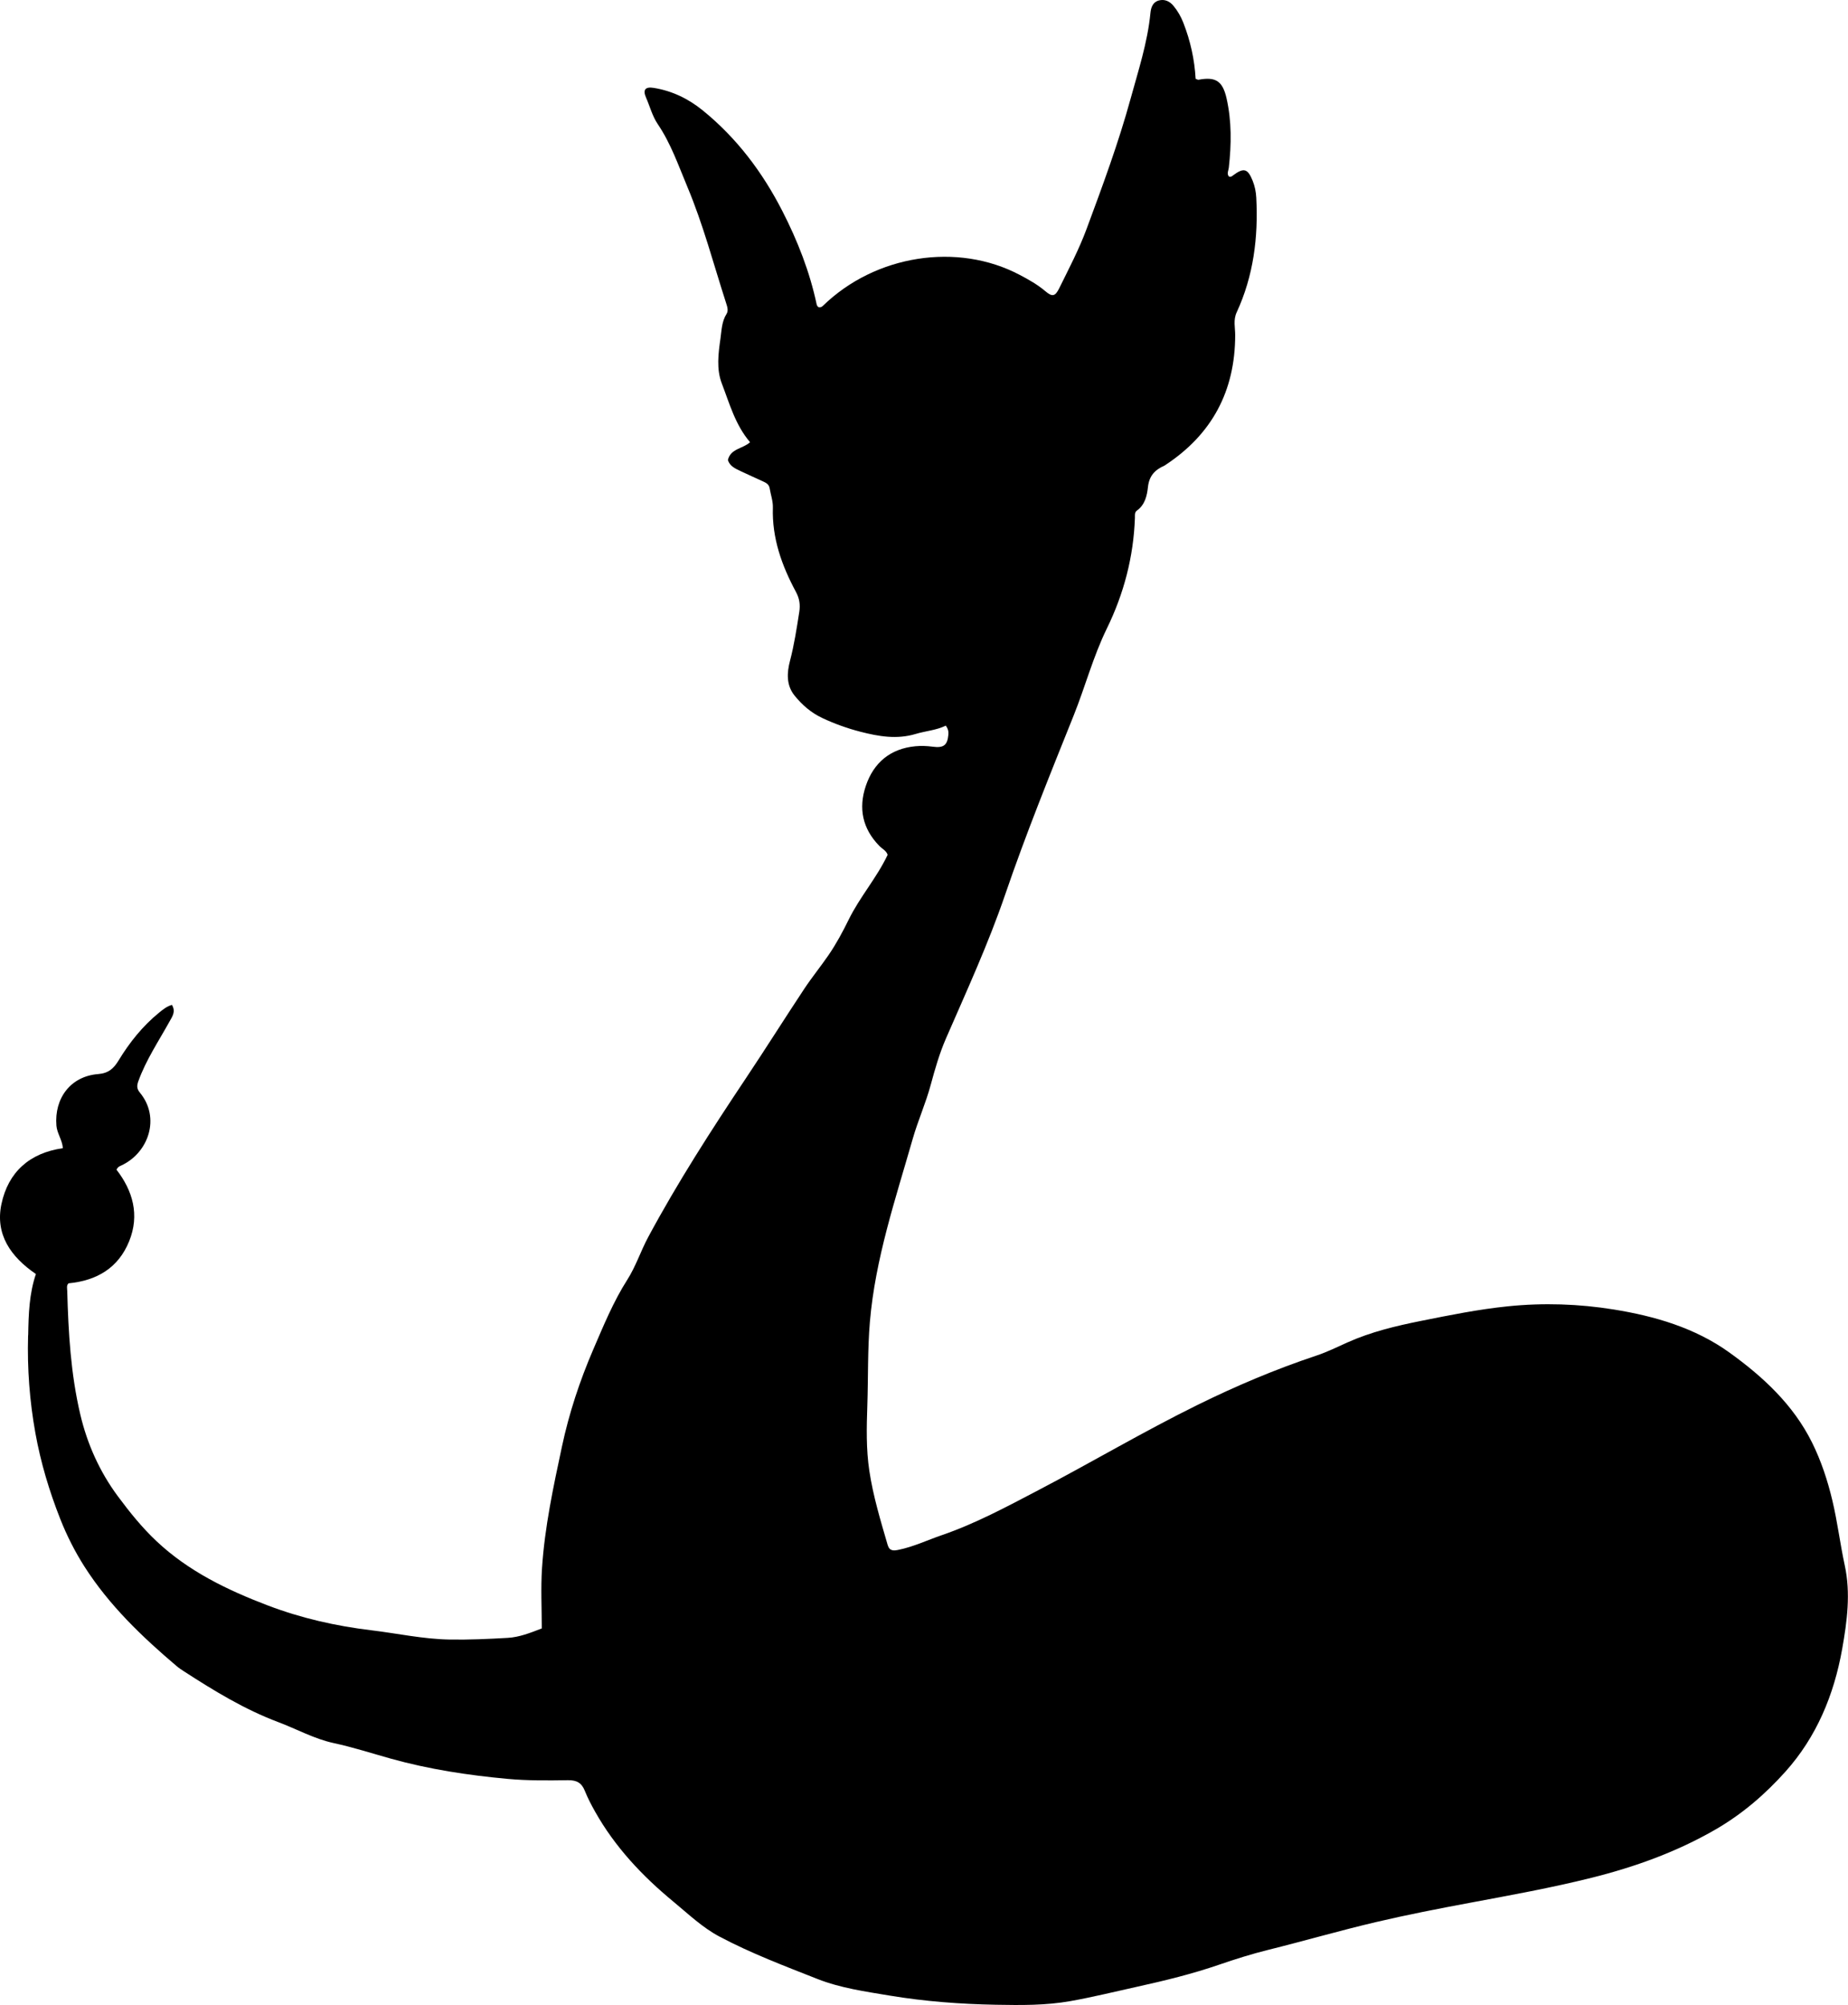 <?xml version="1.0" encoding="utf-8"?>
<!-- Generator: Adobe Illustrator 24.0.2, SVG Export Plug-In . SVG Version: 6.00 Build 0)  -->
<svg version="1.1" id="Layer_1" xmlns="http://www.w3.org/2000/svg" xmlns:xlink="http://www.w3.org/1999/xlink" x="0px" y="0px"
	 viewBox="0 0 793.23 860.49" style="enable-background:new 0 0 793.23 860.49;" xml:space="preserve">
<g>
	<path d="M15.41,546.78C4.61,539.4-2.16,529.75,0.63,516.69c2.9-13.6,12.02-21.89,26.36-23.91c-0.27-3.62-2.49-6.3-2.77-9.67
		c-0.97-11.76,6.08-21.21,17.88-22.14c4.59-0.36,6.75-2.49,8.82-5.88c4.71-7.73,10.31-14.74,17.37-20.49
		c1.64-1.33,3.32-2.71,5.51-3.33c1.73,2.89,0.18,4.95-1.01,7.1c-4.67,8.43-10.08,16.47-13.4,25.63c-0.72,1.99-0.69,3.3,0.66,4.94
		c8.87,10.69,3.84,25.84-8.12,31.32c-0.61,0.28-1.25,0.46-1.95,1.71c7,9.03,10.05,19.42,5.45,30.76
		c-4.66,11.49-13.93,16.89-26,18.04c-0.98,0.93-0.6,2.14-0.57,3.27c0.48,17.81,1.5,35.59,5.6,53c3,12.76,8.34,24.61,16.13,35.12
		c5.04,6.79,10.36,13.42,16.59,19.28c13.75,12.94,30.35,20.93,47.67,27.54c14.34,5.47,29.23,8.86,44.51,10.69
		c11.21,1.35,22.32,3.8,33.65,3.98c8.32,0.14,16.65-0.24,24.96-0.72c4.81-0.28,9.36-2.01,14.58-4.05c0-8.59-0.46-17.25,0.1-25.85
		c1.15-17.63,4.86-34.87,8.54-52.12c3.07-14.4,7.65-28.26,13.44-41.71c4.4-10.2,8.62-20.54,14.64-29.98
		c3.68-5.78,5.76-12.34,9-18.36c12.63-23.49,27.05-45.85,41.84-68.01c8.5-12.72,16.64-25.68,25.09-38.44
		c3.3-4.98,7.09-9.62,10.47-14.55c3.29-4.8,6.08-10,8.61-15.16c4.79-9.76,12.04-17.93,16.73-27.83c-0.53-1.74-2.32-2.55-3.58-3.84
		c-7.23-7.39-9.03-16.16-5.79-25.74c3.39-10.02,10.51-15.96,21.24-17.02c2.46-0.24,5.01-0.14,7.47,0.19
		c4.6,0.62,6.31-0.54,6.72-5.11c0.1-1.16,0.05-2.34-1.11-3.93c-3.95,1.98-8.6,2.27-12.94,3.58c-8.07,2.42-15.9,1.05-23.63-0.94
		c-5.61-1.44-11.13-3.41-16.42-5.9c-4.79-2.25-8.67-5.6-11.94-9.67c-3.61-4.49-3.24-9.88-1.95-14.81c1.82-6.96,2.89-14,4-21.07
		c0.48-3.06,0.1-5.74-1.44-8.6c-6.06-11.25-10.3-23.04-9.89-36.14c0.09-2.76-0.93-5.55-1.39-8.33c-0.29-1.76-1.64-2.38-3.02-3.01
		c-3.18-1.46-6.37-2.89-9.53-4.38c-2.25-1.06-4.56-2.11-5.37-4.71c1.14-4.94,6.4-4.81,9.52-7.65c-6.38-7.47-8.81-16.58-12.13-25.21
		c-2.38-6.19-1.49-12.89-0.58-19.28c0.5-3.52,0.53-7.3,2.61-10.57c0.93-1.46,0.26-3.27-0.25-4.86c-5.36-16.62-9.77-33.5-16.57-49.7
		c-3.86-9.19-7.06-18.57-12.7-26.89c-2.35-3.48-3.37-7.6-5.04-11.41c-1.48-3.38-0.29-4.74,3.32-4.15
		c7.91,1.28,14.87,4.66,21.06,9.69c14.58,11.86,25.6,26.47,34.14,43.17c6.56,12.81,11.75,26.05,14.74,40.14
		c0.09,0.43,0.47,0.8,0.65,1.07c0.9,0.28,1.5-0.03,1.98-0.5c22.52-21.95,57.84-27.44,84.58-13.28c3.86,2.04,7.57,4.12,10.9,6.94
		c3,2.54,4.23,2.36,6.04-1.33c4.1-8.35,8.44-16.58,11.69-25.35c6.83-18.4,13.65-36.82,18.85-55.75c3.34-12.17,7.32-24.24,8.56-36.92
		c0.24-2.48,1.06-4.73,3.65-5.41c2.43-0.64,4.61,0.34,6.22,2.29c1.82,2.19,3.22,4.63,4.26,7.3c3.04,7.78,4.82,15.84,5.27,24.04
		c0.63,0.22,0.96,0.46,1.24,0.41c7.34-1.39,10.33,0.53,12.02,7.9c2.25,9.87,2.1,19.83,0.99,29.82c-0.14,1.26-0.95,2.54,0,3.77
		c0.79,0.41,1.34-0.09,1.84-0.47c4.56-3.4,6.28-2.92,8.37,2.28c0.95,2.35,1.44,4.8,1.57,7.3c0.89,17.03-1.19,33.6-8.41,49.21
		c-1.54,3.34-0.63,6.53-0.64,9.78c-0.03,23.99-9.94,42.6-30.01,55.78c-0.14,0.09-0.27,0.2-0.42,0.27c-4.01,1.75-6.5,4.36-7.01,9.12
		c-0.4,3.7-1.26,7.63-4.73,10.13c-1.09,0.79-0.83,1.96-0.87,3.16c-0.6,16.7-4.72,32.48-12.07,47.51
		c-5.86,11.98-9.27,24.94-14.22,37.28c-10.22,25.47-20.54,50.92-29.41,76.88c-7.23,21.13-16.53,41.33-25.41,61.74
		c-2.77,6.36-4.72,13.16-6.53,19.86c-2.13,7.91-5.49,15.36-7.73,23.19c-7.41,25.89-16.09,51.49-18.39,78.57
		c-1.02,11.96-0.69,23.97-1.1,35.95c-0.32,9.34-0.53,18.63,0.85,27.9c1.62,10.88,4.82,21.37,7.88,31.9c0.8,2.73,2.65,2.5,4.74,2.07
		c6.4-1.32,12.29-4.14,18.42-6.25c14.53-4.98,27.99-12.25,41.56-19.35c22.85-11.96,45.05-25.12,68.2-36.53
		c16.61-8.19,33.56-15.37,51.11-21.21c4.57-1.52,8.93-3.68,13.32-5.65c10.12-4.53,20.74-7.07,31.52-9.23
		c12.41-2.49,24.82-5,37.41-6.28c15.15-1.55,30.36-1.05,45.31,1.36c17.68,2.84,35,7.9,49.7,18.47
		c14.36,10.33,27.42,22.36,35.49,38.64c3.93,7.92,6.68,16.29,8.73,24.91c2.2,9.22,3.32,18.64,5.33,27.91
		c2.56,11.84,0.99,23.9-1.12,35.74c-3.5,19.69-10.98,37.77-24.4,52.73c-8.64,9.63-18.43,18.1-29.87,24.72
		c-16.76,9.7-34.76,16.15-53.32,20.79c-17.25,4.31-34.8,7.48-52.31,10.75c-13.4,2.5-26.79,5.11-40.09,8.23
		c-15.57,3.65-30.91,8.12-46.41,11.96c-7.07,1.75-14.07,3.96-21,6.34c-11.48,3.95-23.26,6.84-35.12,9.45
		c-9.59,2.11-19.1,4.48-28.79,6.2c-10.62,1.88-21.25,1.75-31.87,1.56c-15.3-0.28-30.59-1.42-45.71-3.94
		c-10.44-1.74-21.11-3.24-30.9-7.1c-14.2-5.6-28.54-11.02-42.07-18.19c-7.41-3.92-13.46-9.76-19.88-15.06
		c-13.33-11-25.04-23.44-33.57-38.61c-1.63-2.89-3.17-5.85-4.4-8.92c-1.37-3.41-3.48-4.61-7.23-4.55
		c-8.64,0.13-17.31,0.22-25.93-0.57c-16.92-1.56-33.68-4.1-50.09-8.68c-8.17-2.28-16.23-4.89-24.56-6.69
		c-8.32-1.8-15.85-6.01-23.79-9c-14.43-5.42-27.5-13.4-40.38-21.73c-1.12-0.72-2.24-1.46-3.25-2.32
		c-14.9-12.64-28.97-26.12-39.54-42.69c-4.08-6.4-7.55-13.24-10.39-20.43c-4.72-11.98-8.39-24.18-10.67-36.84
		c-2.49-13.82-3.53-27.72-3.14-41.74c0-0.17,0.05-0.33,0.05-0.5C12.26,564.04,12.53,555.27,15.41,546.78z"/>
</g>
</svg>

